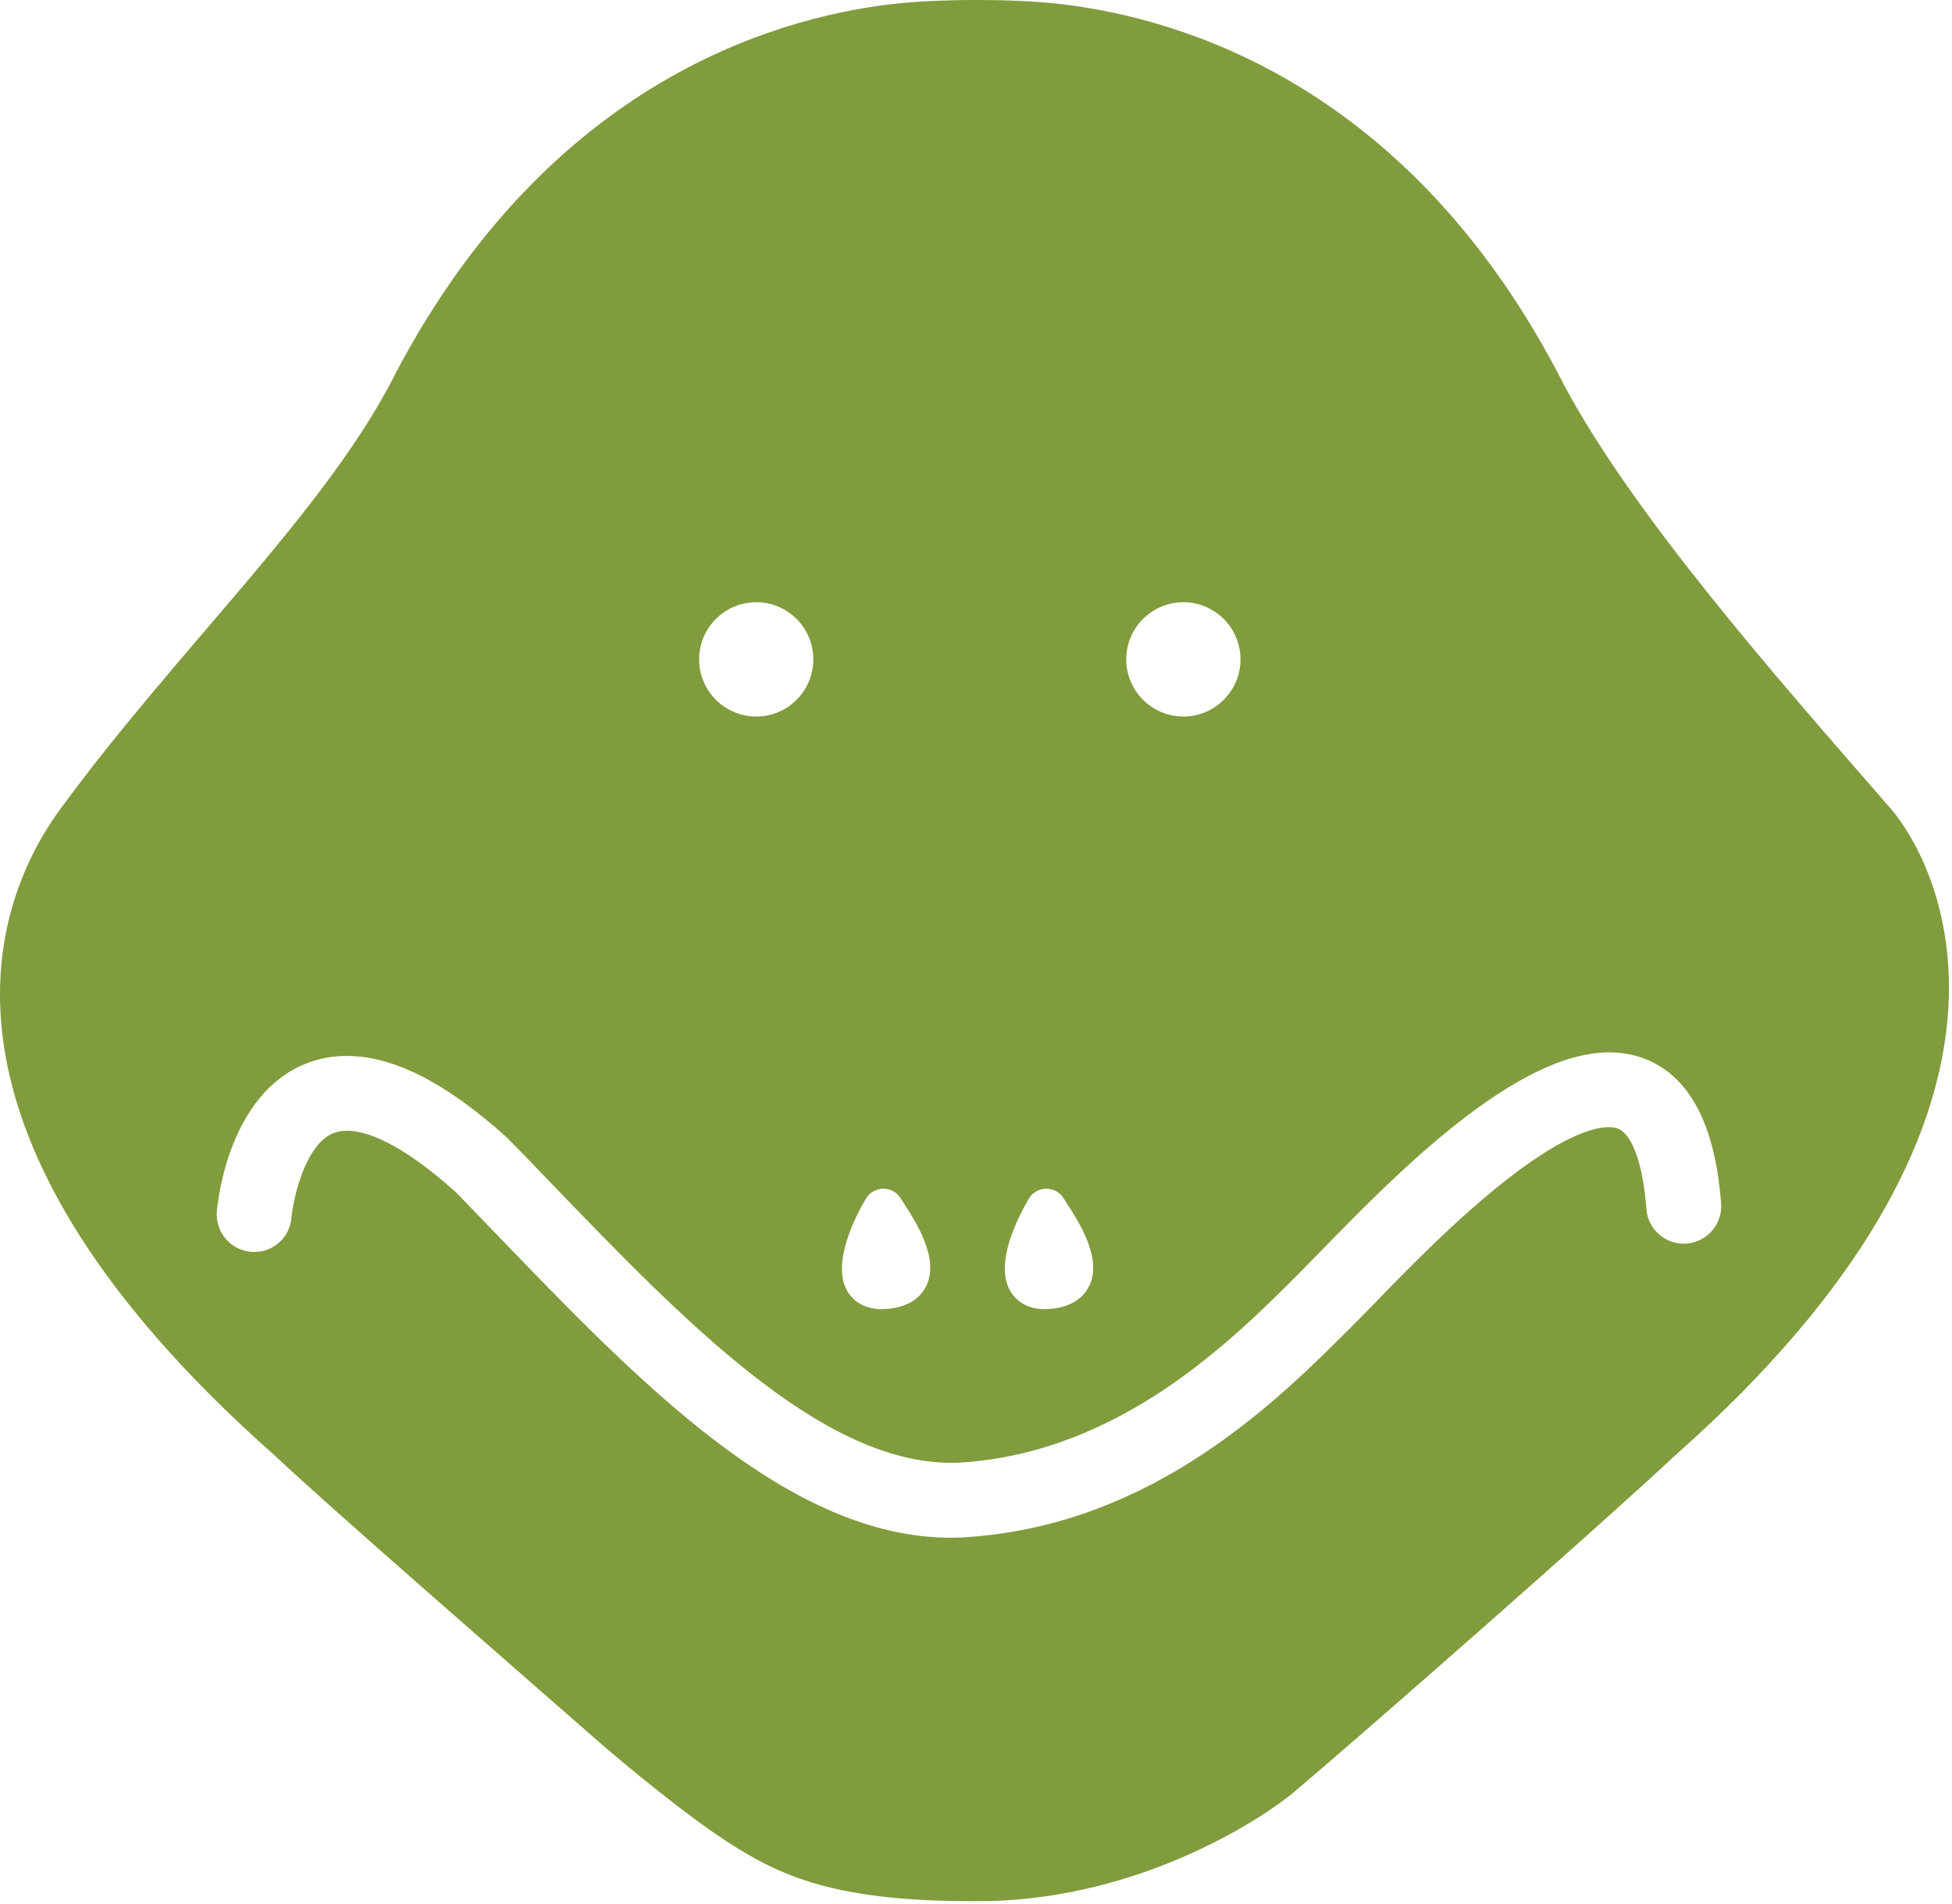 <?xml version="1.0" encoding="UTF-8" standalone="no"?><!DOCTYPE svg PUBLIC "-//W3C//DTD SVG 1.1//EN" "http://www.w3.org/Graphics/SVG/1.1/DTD/svg11.dtd"><svg width="100%" height="100%" viewBox="0 0 282 275" version="1.1" xmlns="http://www.w3.org/2000/svg" xmlns:xlink="http://www.w3.org/1999/xlink" xml:space="preserve" style="fill-rule:evenodd;clip-rule:evenodd;stroke-linejoin:round;stroke-miterlimit:1.414;"><path d="M247.34,177.757c-0.938,1.084 -2.26,1.75 -3.703,1.859l-0.41,0.019c-2.803,0 -5.172,-2.197 -5.378,-5.009c-0.487,-6.516 -2.053,-10.869 -4.191,-11.641c-0.368,-0.125 -0.806,-0.181 -1.281,-0.181c-1.837,0 -6.153,0.944 -14.409,7.347c-7.291,5.637 -14.653,13.197 -19.519,18.228c-1.241,1.262 -2.281,2.334 -3.169,3.219c-10.64,10.634 -28.431,28.443 -55.2,30.393c-0.878,0.069 -1.775,0.113 -2.662,0.113c-23.46,0 -44.878,-22.228 -65.597,-43.734l-0.313,-0.313c-1.843,-1.931 -3.734,-3.884 -5.59,-5.803c-8.222,-7.388 -13.122,-8.934 -15.775,-8.934c-0.719,0 -1.363,0.112 -1.95,0.337c-4.172,1.65 -5.841,9.591 -6.094,12.253c-0.253,2.947 -2.806,5.156 -5.847,4.9c-2.969,-0.266 -5.172,-2.872 -4.925,-5.85c0.15,-1.719 1.803,-16.975 12.91,-21.353c1.821,-0.725 3.793,-1.091 5.846,-1.091c6.785,0 14.375,3.875 23.197,11.829l0.247,0.253c1.997,2.028 4.025,4.14 5.997,6.193c19.216,19.935 39.028,40.491 57.909,40.491c0.619,0 1.244,-0.025 1.86,-0.069c22.759,-1.668 38.781,-17.697 48.347,-27.265c0.853,-0.857 1.862,-1.894 3.034,-3.094c10.506,-10.788 28.078,-28.853 41.784,-28.853c1.729,0 3.382,0.281 4.919,0.837c6.619,2.416 10.413,9.485 11.263,21.003c0.097,1.425 -0.353,2.829 -1.3,3.916Zm-138.082,-90.775c4.547,0 8.241,3.706 8.241,8.256c0,4.55 -3.694,8.256 -8.241,8.256c-4.559,0 -8.259,-3.706 -8.259,-8.256c0,-4.553 3.7,-8.256 8.259,-8.256Zm15.819,86.175c0.516,-0.891 1.463,-1.441 2.497,-1.469c1.063,-0.009 2,0.516 2.547,1.4l0.387,0.603c1.832,2.832 5.257,8.097 3.297,12.053c-0.665,1.363 -2.187,3.029 -5.653,3.313l-0.737,0.035c-3.053,0 -4.466,-1.657 -5.025,-2.641c-2.275,-3.972 1.118,-10.619 2.687,-13.294Zm23.538,0c0.515,-0.891 1.478,-1.441 2.503,-1.469c1.031,-0.009 1.997,0.516 2.55,1.4l0.378,0.603c1.837,2.832 5.259,8.097 3.303,12.053c-0.669,1.363 -2.187,3.029 -5.65,3.313l-0.741,0.035c-3.053,0 -4.468,-1.657 -5.021,-2.641c-2.291,-3.972 1.109,-10.619 2.678,-13.294Zm22.347,-86.175c4.546,0 8.25,3.706 8.25,8.256c0,4.55 -3.704,8.256 -8.25,8.256c-4.55,0 -8.257,-3.706 -8.257,-8.256c0,-4.553 3.707,-8.256 8.257,-8.256Zm101.593,29.134c-15.884,-18.253 -36.647,-41.784 -46.662,-60.625c-21.969,-43.118 -55.156,-52.906 -72.838,-54.925c-6.643,-0.762 -17.528,-0.756 -24.172,0.025c-17.612,2.05 -50.637,11.9 -72.6,54.997c-10.003,18.828 -30.756,38.453 -47.075,60.6c-9.131,11.981 -24.703,45.31 30.604,94.147c7.909,7.456 31.706,28.119 46.221,40.835c5.032,4.403 13.444,11.228 19.057,14.865c8.503,5.522 16.859,8.81 37.822,8.55c21.715,-0.55 38.637,-11.375 43.731,-15.497c9.915,-8.334 45.306,-39.425 55.312,-48.834c55.313,-48.841 39.232,-84.741 30.6,-94.138Z" style="fill:#809c3d;fill-rule:nonzero;"/></svg>